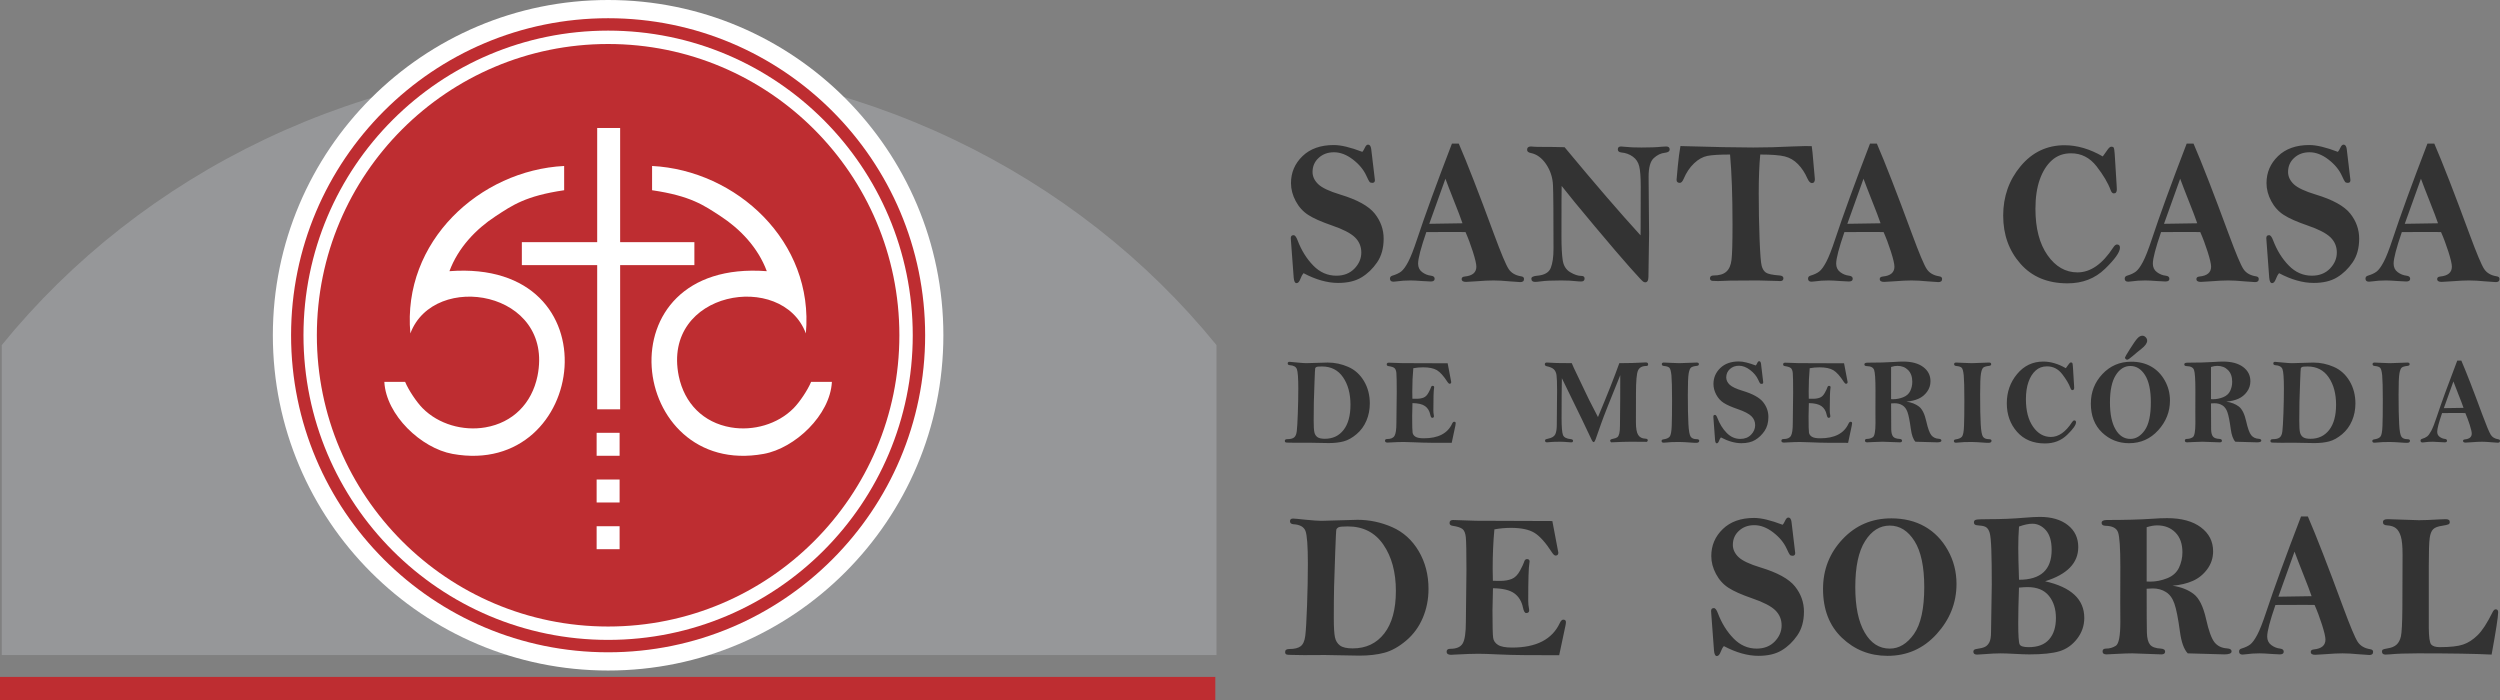 <?xml version="1.0" encoding="UTF-8"?>
<!DOCTYPE svg PUBLIC "-//W3C//DTD SVG 1.1//EN" "http://www.w3.org/Graphics/SVG/1.1/DTD/svg11.dtd">
<!-- Creator: CorelDRAW 2019 (64 Bit) -->
<svg xmlns="http://www.w3.org/2000/svg" xml:space="preserve" width="76.075mm" height="21.309mm" version="1.1" style="shape-rendering:geometricPrecision; text-rendering:geometricPrecision; image-rendering:optimizeQuality; fill-rule:evenodd; clip-rule:evenodd"
viewBox="0 0 7078654 1982769"
 xmlns:xlink="http://www.w3.org/1999/xlink">
 <rect x="0" y="0" width="7078654" height="1982769" fill="#808080" stroke="none"/>
 <defs>
  <style type="text/css">
   <![CDATA[
    .fil1 {fill:#969799}
    .fil2 {fill:#BE2D31}
    .fil3 {fill:white}
    .fil0 {fill:#333333;fill-rule:nonzero}
   ]]>
  </style>
 </defs>
 <g id="Camada_x0020_1">
  <g id="_2231194982416">
   <g>
    <path class="fil0" d="M3857416 429966c2298,-2438 4680,-6244 6969,-11408 2754,-6048 5778,-9072 9175,-9072 4857,0 7881,4187 8988,12580l9342 78542 1107 9463c0,5173 -2475,7714 -7341,7714 -3573,0 -6234,-884 -7788,-2736 -1647,-1852 -4680,-7704 -9175,-17661 -7695,-16972 -20443,-32297 -38131,-45854 -17698,-13566 -35572,-20396 -53456,-20396 -17326,0 -31804,5276 -43370,15902 -11547,10542 -17316,23904 -17316,39908 0,12785 5406,24295 16135,34642 10812,10245 31534,19996 62156,29264 48134,14543 80682,32492 97738,53856 16860,21271 25300,44979 25300,71033 0,26630 -6141,49074 -18517,67125 -12385,18051 -27142,32297 -44375,42635 -17232,10440 -39238,15613 -66101,15613 -15223,0 -30985,-2345 -47315,-6932 -16311,-4578 -33190,-11510 -50506,-20675 -3573,4290 -6699,9854 -9175,16777 -2838,7611 -6420,11417 -10728,11417 -4401,0 -7053,-5173 -7974,-15418l-7704 -103618c-363,-4485 -549,-7314 -549,-8486 0,-5564 2661,-8291 7974,-8291 3852,0 7621,4783 11194,14339 10905,28687 25756,52591 44551,71712 18610,19121 40439,28687 65273,28687 21187,0 38233,-6737 51260,-20098 12915,-13371 19428,-28584 19428,-45566 0,-16972 -6048,-31320 -18061,-43025 -12003,-11612 -33646,-22834 -64817,-33469 -30343,-10440 -52898,-20489 -67571,-30045 -14757,-9463 -26584,-22639 -35386,-39220 -8895,-16693 -13297,-33665 -13297,-50739 0,-29952 10915,-55419 32641,-76392 21727,-20982 51251,-31422 88656,-31422 20164,0 47120,6439 80766,19317zm253686 -23411l19354 0c23560,54442 56927,140205 100027,257185 19884,53763 33544,86349 41062,97766 7435,11417 19354,18340 35582,20880 5397,782 8058,3219 8058,7509 0,5955 -3480,8877 -10449,8877 -3759,0 -13473,-679 -29245,-2047 -18610,-1759 -34288,-2633 -46933,-2633 -12385,0 -28519,782 -48320,2345 -14850,1163 -24667,1749 -29245,1749 -8253,0 -12385,-2726 -12385,-8188 0,-4103 2847,-6439 8626,-7025 21997,-2149 33004,-11417 33004,-27905 0,-7714 -3303,-21764 -9807,-42253 -6513,-20387 -13483,-39024 -20908,-55708 -11547,-195 -20629,-288 -27040,-288 -35944,0 -63915,93 -83901,288 -15492,44979 -23281,74736 -23281,89280 0,10431 3843,18433 11547,24192 7704,5760 16051,9072 25039,10049 6867,782 10263,3703 10263,8784 0,5071 -3666,7611 -10998,7611 -2940,0 -10459,-391 -22648,-1172 -15772,-1172 -27328,-1759 -34474,-1759 -14125,0 -27598,875 -40336,2736 -3210,484 -5964,772 -8067,772 -6699,0 -9993,-2922 -9993,-8681 0,-4196 2196,-6923 6504,-8291 10728,-3219 19168,-7118 25300,-11901 6048,-4690 12655,-13762 19717,-27123 7155,-13464 15586,-35033 25393,-64687 22099,-66734 54917,-156795 98556,-270360zm-18424 99515l-45752 127625 94072 -1470c-5043,-14832 -12748,-35126 -23113,-60974 -11268,-28296 -19615,-50051 -25207,-65180zm337392 -89270c85986,103618 157688,186840 215080,249573 177,-12878 270,-21271 270,-25076l279 -113267c0,-26640 -1470,-45761 -4308,-57271 -2847,-11612 -8895,-20685 -18247,-27319 -9268,-6644 -20080,-10635 -32464,-11715 -6597,-782 -9891,-3703 -9891,-8774 0,-5471 3024,-8198 9072,-8198 3396,0 7788,391 13120,1070 10161,1265 25114,1852 44644,1852 24658,0 43360,-679 56201,-2140 5406,-493 9900,-782 13659,-782 6783,0 10170,2726 10170,8291 0,5369 -4578,8588 -13650,9565 -11194,1070 -21727,6141 -31450,15120 -9714,8877 -14581,26537 -14581,52786l1377 161569 -1842 121567c0,10440 -3024,15707 -9072,15707 -1554,0 -3480,-586 -5583,-1759 -2112,-1070 -14488,-14339 -36959,-39508 -22546,-25272 -56015,-64399 -100473,-117473 -44477,-52982 -75639,-91029 -93606,-114151 -372,5173 -558,53075 -558,143620 0,27998 1107,49948 3396,65859 2205,15902 9258,27412 20992,34530 11733,7127 22378,10738 31906,10738 6150,0 9175,2438 9175,7314 0,5657 -3210,8495 -9630,8495 -4122,0 -9351,-298 -15586,-977 -10728,-1275 -24388,-1954 -41071,-1954 -26593,0 -45938,875 -57857,2633 -7518,977 -12924,1461 -16135,1461 -6969,0 -10449,-3117 -10449,-9361 0,-4494 5676,-7221 16963,-8198 20257,-1759 33004,-9175 38047,-22248 5136,-13166 7695,-31125 7695,-53754 0,-98352 -456,-158451 -1461,-180308 -1014,-21950 -7518,-41760 -19438,-59420 -12012,-17754 -26500,-28287 -43370,-31701 -7053,-1368 -10542,-4392 -10542,-8979 0,-6346 3675,-9463 10998,-9463 1833,0 4410,195 7797,586 4131,391 11557,586 22369,586 23290,0 44924,288 65013,875zm328031 -3219c92964,2726 161727,4094 206278,4094 33925,0 71145,-977 111760,-3024 14590,-679 26407,-1070 35768,-1070 3573,0 9621,93 17968,288 1284,7807 2931,23904 4857,48301l4029 45072c0,7416 -2838,11129 -8616,11129 -4401,0 -8709,-4587 -12841,-13659 -6774,-15418 -15492,-28687 -26212,-39713 -10635,-11026 -23011,-18340 -37135,-21950 -14115,-3610 -37405,-5471 -69860,-5471 -2838,29273 -4308,65859 -4308,109769 0,44877 819,88200 2391,129960 1638,41760 3573,66929 5946,75518 2298,8579 6234,14925 11836,18926 5499,4001 18610,6727 39238,8291 6969,586 10449,3219 10449,7900 0,5276 -3024,7909 -9175,7909l-7509 -298 -55568 -1461c-43351,0 -69674,195 -79016,484l-33832 1275c-2670,0 -8253,-195 -16693,-586 -4122,-977 -6132,-3322 -6132,-7025 0,-5462 3387,-8198 10161,-8198 15958,0 27877,-3508 35944,-10635 8077,-7025 13027,-18247 14860,-33562 1926,-15418 2838,-48785 2838,-100101 0,-81175 -2298,-147230 -6969,-198164 -29524,0 -50786,1275 -63989,3806 -13120,2633 -25765,9565 -37871,21075 -12189,11519 -22090,26342 -29794,44496 -3117,7221 -6606,10831 -10552,10831 -6132,0 -9258,-2829 -9258,-8588 0,-1656 1107,-14246 3396,-37563 2205,-23318 4773,-42635 7611,-58053zm536785 -7025l19354 0c23560,54442 56927,140205 100027,257185 19884,53763 33544,86349 41062,97766 7435,11417 19354,18340 35582,20880 5406,782 8058,3219 8058,7509 0,5955 -3480,8877 -10449,8877 -3759,0 -13473,-679 -29245,-2047 -18610,-1759 -34279,-2633 -46933,-2633 -12385,0 -28519,782 -48320,2345 -14850,1163 -24667,1749 -29245,1749 -8253,0 -12385,-2726 -12385,-8188 0,-4103 2847,-6439 8626,-7025 21997,-2149 33004,-11417 33004,-27905 0,-7714 -3303,-21764 -9807,-42253 -6513,-20387 -13483,-39024 -20908,-55708 -11547,-195 -20629,-288 -27040,-288 -35944,0 -63905,93 -83901,288 -15492,44979 -23281,74736 -23281,89280 0,10431 3852,18433 11547,24192 7704,5760 16051,9072 25039,10049 6867,782 10263,3703 10263,8784 0,5071 -3666,7611 -10998,7611 -2940,0 -10459,-391 -22648,-1172 -15772,-1172 -27319,-1759 -34474,-1759 -14125,0 -27598,875 -40336,2736 -3210,484 -5964,772 -8067,772 -6699,0 -9993,-2922 -9993,-8681 0,-4196 2196,-6923 6504,-8291 10728,-3219 19168,-7118 25300,-11901 6057,-4690 12655,-13762 19717,-27123 7155,-13464 15586,-35033 25393,-64687 22099,-66734 54917,-156795 98556,-270360zm-18424 99515l-45752 127625 94072 -1470c-5043,-14832 -12748,-35126 -23113,-60974 -11268,-28296 -19615,-50051 -25207,-65180zm677436 -63124c3759,-4978 7704,-10440 11817,-16488 4866,-7416 8988,-11119 12199,-11119 3666,0 6048,968 7053,2829 1107,1945 2019,7807 2754,17661l5499 88982 558 11408c0,7611 -2847,11417 -8533,11417 -3759,0 -6783,-3117 -9072,-9361 -7332,-20201 -20638,-42644 -39704,-67227 -19159,-24686 -43277,-36977 -72419,-36977 -21550,0 -39611,6634 -54284,19903 -14664,13176 -26035,31320 -34195,54340 -8160,23132 -12282,50739 -12282,82934 0,55029 11361,98836 34195,131328 22741,32492 51065,48683 84981,48683 36773,0 70512,-23513 101134,-70540 3666,-5657 7239,-8486 10542,-8486 5592,0 8439,3024 8439,9072 0,12589 -14125,32585 -42365,59904 -28231,27421 -63533,41081 -105982,41081 -56285,0 -100762,-18442 -133301,-55419 -32641,-36977 -48962,-82441 -48962,-136399 0,-53763 16404,-100399 49325,-139907 32911,-39517 74531,-59327 124684,-59327 35395,0 71331,10542 107917,31711zm237626 -36391l19354 0c23560,54442 56927,140205 100027,257185 19884,53763 33544,86349 41062,97766 7435,11417 19354,18340 35582,20880 5406,782 8058,3219 8058,7509 0,5955 -3480,8877 -10449,8877 -3759,0 -13473,-679 -29245,-2047 -18600,-1759 -34279,-2633 -46933,-2633 -12385,0 -28519,782 -48320,2345 -14850,1163 -24667,1749 -29245,1749 -8253,0 -12385,-2726 -12385,-8188 0,-4103 2847,-6439 8626,-7025 21997,-2149 33004,-11417 33004,-27905 0,-7714 -3303,-21764 -9807,-42253 -6513,-20387 -13483,-39024 -20908,-55708 -11547,-195 -20619,-288 -27040,-288 -35944,0 -63905,93 -83892,288 -15502,44979 -23290,74736 -23290,89280 0,10431 3852,18433 11557,24192 7695,5760 16041,9072 25030,10049 6867,782 10263,3703 10263,8784 0,5071 -3666,7611 -10998,7611 -2940,0 -10459,-391 -22648,-1172 -15772,-1172 -27319,-1759 -34474,-1759 -14125,0 -27598,875 -40336,2736 -3210,484 -5964,772 -8067,772 -6699,0 -9993,-2922 -9993,-8681 0,-4196 2196,-6923 6504,-8291 10728,-3219 19168,-7118 25300,-11901 6057,-4690 12655,-13762 19717,-27123 7155,-13464 15586,-35033 25393,-64687 22099,-66734 54917,-156795 98556,-270360zm-18424 99515l-45752 127625 94072 -1470c-5043,-14832 -12748,-35126 -23113,-60974 -11268,-28296 -19615,-50051 -25207,-65180zm446482 -76104c2298,-2438 4680,-6244 6969,-11408 2754,-6048 5778,-9072 9175,-9072 4857,0 7881,4187 8988,12580l9342 78542 1107 9463c0,5173 -2475,7714 -7341,7714 -3573,0 -6234,-884 -7788,-2736 -1656,-1852 -4680,-7704 -9175,-17661 -7704,-16972 -20443,-32297 -38140,-45854 -17688,-13566 -35563,-20396 -53447,-20396 -17326,0 -31804,5276 -43370,15902 -11547,10542 -17316,23904 -17316,39908 0,12785 5406,24295 16135,34642 10812,10245 31534,19996 62156,29264 48134,14543 80682,32492 97728,53856 16870,21271 25309,44979 25309,71033 0,26630 -6141,49074 -18517,67125 -12385,18051 -27142,32297 -44375,42635 -17232,10440 -39238,15613 -66101,15613 -15223,0 -30985,-2345 -47315,-6932 -16311,-4578 -33190,-11510 -50506,-20675 -3582,4290 -6699,9854 -9175,16777 -2838,7611 -6420,11417 -10728,11417 -4401,0 -7053,-5173 -7974,-15418l-7704 -103618c-363,-4485 -549,-7314 -549,-8486 0,-5564 2661,-8291 7974,-8291 3852,0 7611,4783 11194,14339 10896,28687 25756,52591 44551,71712 18610,19121 40429,28687 65273,28687 21187,0 38233,-6737 51251,-20098 12924,-13371 19438,-28584 19438,-45566 0,-16972 -6048,-31320 -18061,-43025 -12003,-11612 -33646,-22834 -64817,-33469 -30352,-10440 -52898,-20489 -67571,-30045 -14757,-9463 -26584,-22639 -35395,-39220 -8886,-16693 -13287,-33665 -13287,-50739 0,-29952 10915,-55419 32641,-76392 21727,-20982 51242,-31422 88656,-31422 20164,0 47120,6439 80766,19317zm253686 -23411l19345 0c23569,54442 56936,140205 100027,257185 19894,53763 33553,86349 41071,97766 7435,11417 19354,18340 35582,20880 5397,782 8058,3219 8058,7509 0,5955 -3480,8877 -10449,8877 -3759,0 -13473,-679 -29245,-2047 -18610,-1759 -34288,-2633 -46933,-2633 -12385,0 -28529,782 -48320,2345 -14860,1163 -24667,1749 -29245,1749 -8253,0 -12385,-2726 -12385,-8188 0,-4103 2847,-6439 8626,-7025 21997,-2149 33004,-11417 33004,-27905 0,-7714 -3303,-21764 -9807,-42253 -6513,-20387 -13483,-39024 -20908,-55708 -11547,-195 -20629,-288 -27049,-288 -35944,0 -63905,93 -83892,288 -15492,44979 -23281,74736 -23281,89280 0,10431 3843,18433 11547,24192 7704,5760 16051,9072 25030,10049 6876,782 10272,3703 10272,8784 0,5071 -3666,7611 -10998,7611 -2940,0 -10459,-391 -22648,-1172 -15772,-1172 -27328,-1759 -34474,-1759 -14125,0 -27598,875 -40336,2736 -3210,484 -5964,772 -8067,772 -6699,0 -9993,-2922 -9993,-8681 0,-4196 2187,-6923 6504,-8291 10728,-3219 19159,-7118 25300,-11901 6048,-4690 12655,-13762 19717,-27123 7155,-13464 15586,-35033 25393,-64687 22090,-66734 54917,-156795 98556,-270360zm-18424 99515l-45752 127625 94072 -1470c-5043,-14832 -12748,-35126 -23113,-60974 -11268,-28296 -19624,-50051 -25207,-65180zm-3092646 748487c-4671,0 -23858,-344 -57559,-1042l-35107 177 -20545 -344c-4885,0 -7993,-288 -9175,-930 -1256,-577 -1861,-1963 -1861,-4103 0,-3238 2289,-4857 6913,-4857 8737,0 15158,-1563 19233,-4745 4076,-3182 6634,-9026 7667,-17521 1089,-8505 2066,-25393 2987,-50786 921,-25337 1359,-48701 1359,-69991 0,-30017 -1359,-48413 -4076,-55289 -2717,-6830 -9463,-10533 -20164,-11110 -3861,-344 -5760,-2028 -5760,-5034 0,-3005 1675,-4513 5108,-4513 2010,0 8858,642 20545,1907 12980,1275 22006,1917 27123,1917l60379 -1740c20164,0 39620,4103 58322,12320 18693,8216 33534,21634 44570,40262 10980,18619 16460,39731 16460,63273 0,17465 -3201,33721 -9668,48878 -6420,15092 -15772,27821 -27942,38112 -12227,10300 -24351,17065 -36410,20303 -12012,3238 -26146,4857 -42402,4857zm-10924 -12143c22397,0 40057,-8328 53056,-25049 12990,-16656 19503,-40485 19503,-71433 0,-31460 -7007,-57373 -21029,-77732 -13976,-20359 -33860,-30538 -59681,-30538 -8802,0 -14134,521 -15874,1619 -1787,1098 -2875,2196 -3257,3294 -428,1154 -1089,13883 -1954,38112l-1907 57727c-316,14171 -484,31757 -484,52749 0,15790 651,26668 1954,32623 1256,5964 4076,10533 8421,13771 4410,3238 11473,4857 21252,4857zm347758 -213778c3433,17698 6746,35340 10058,53037 0,3294 -1526,4922 -4615,4922 -1693,0 -3592,-1563 -5713,-4745 -10915,-17009 -20973,-28166 -30045,-33609 -9091,-5434 -22127,-8151 -39257,-8151 -9565,0 -18796,865 -27710,2540 -1898,20015 -2884,41937 -2884,65766 0,4103 112,10933 326,20536l12124 167c7546,0 14069,-1098 19568,-3294 5490,-2196 10105,-6886 13967,-14050 3806,-7174 5974,-11808 6523,-13827 968,-3647 2605,-5434 4941,-5434 2987,0 4513,1331 4513,4048 0,810 -102,1731 -326,2717 -1303,7053 -1954,27989 -1954,62928 0,4857 437,9314 1247,13250 270,1154 381,2075 381,2884 0,3182 -1684,4745 -5062,4745 -2336,0 -4122,-3005 -5378,-9026 -2112,-10524 -7007,-18563 -14562,-24062 -7555,-5490 -19512,-8328 -35814,-8560 -540,18972 -819,31469 -819,37424 0,25737 381,41071 1144,45928 707,4857 3424,8793 8095,11743 4680,3005 12608,4513 23811,4513 40485,0 67125,-13715 79891,-41071 1796,-3871 3694,-5778 5769,-5778 3043,0 4559,1331 4559,4048 0,1852 -335,4159 -977,6997l-10328 48645 -57671 -177c-16246,-112 -31413,-521 -45491,-1219 -14078,-689 -25049,-1033 -33041,-1033 -8914,0 -22341,456 -40271,1442 -2233,177 -3917,288 -4950,288 -5006,0 -7500,-1731 -7500,-5267 0,-3173 2010,-4801 6095,-4801 10319,0 17270,-2950 20806,-8905 3592,-5899 5387,-17986 5387,-36261l977 -87056c0,-29785 -381,-48059 -1033,-54889 -707,-6820 -2559,-11454 -5546,-13883 -2931,-2429 -8533,-4280 -16684,-5490 -3424,-465 -5108,-2028 -5108,-4690 0,-3350 1954,-5034 5862,-5034l38382 1275 128313 465zm351405 -344c2773,6997 7825,18042 15269,33200 7397,15148 14729,30538 22015,46152 7230,15623 15427,32046 24518,49278 7267,13650 11408,21634 12385,24006 26584,-63217 46747,-114114 60435,-152636 25495,0 49027,-642 70605,-1917 2010,-112 3480,-167 4457,-167 4345,0 6523,1796 6523,5378 0,3126 -1684,4680 -5053,4680 -12068,0 -19949,4345 -23699,13073 -3806,8737 -5648,30017 -5648,63803l-167 82822c0,16888 2121,28696 6299,35461 4196,6765 10989,10291 20443,10645 4569,112 6848,1731 6848,4857 0,1619 -977,3061 -2884,4159l-44617 -344c-13706,0 -32399,577 -56089,1731 -2010,-1498 -3043,-3061 -3043,-4792 0,-2605 2773,-4345 8253,-5267 5601,-1042 9621,-2484 12124,-4401 2503,-1907 4345,-5434 5601,-10635 1303,-5211 1898,-12785 1898,-22797l651 -75536c0,-38634 56,-60900 167,-66743 -28966,71200 -46961,116664 -53865,136380l-16144 45817c-1796,4857 -3582,7286 -5378,7286 -1907,0 -4187,-3005 -6793,-8970 -7779,-17344 -35489,-74671 -83157,-171897 -549,27998 -819,65822 -819,113370 0,25095 1359,40950 4020,47538 2670,6653 10114,10468 22341,11631 4076,456 6085,2019 6085,4680 0,2894 -1628,4336 -4950,4336 -1135,0 -2438,-56 -3796,-167 -12720,-1042 -21857,-1563 -27393,-1563 -15055,0 -26472,465 -34186,1442 -1470,177 -2615,288 -3368,288 -3703,0 -5546,-1619 -5546,-4857 0,-1563 437,-2661 1359,-3238 875,-633 3313,-1386 7230,-2252 10217,-2084 16842,-5955 20005,-11687 3089,-5778 4671,-15158 4671,-28221l810 -96593c0,-21987 -540,-36503 -1628,-43612 -1033,-7118 -3647,-12608 -7723,-16432 -4122,-3815 -10868,-6709 -20164,-8616 -3480,-810 -5220,-2661 -5220,-5611 0,-3182 1907,-4801 5769,-4801 810,0 2010,56 3480,177 10812,1042 33209,1563 67069,1563zm260795 -1740c3750,0 11408,344 22983,986 8802,521 15818,754 21038,754l48915 -1740c4131,0 6197,1507 6197,4569 0,2782 -1842,4336 -5601,4801 -8421,930 -14022,2550 -16842,4978 -2829,2484 -5006,8095 -6523,16888 -1573,8849 -2336,28743 -2336,59867 0,35684 540,63328 1628,82822 1024,19494 3201,31525 6467,36093 3257,4569 8691,6886 16302,6886 5276,0 7881,1498 7881,4448 0,3992 -2819,5964 -8477,5964 -1582,0 -3908,-65 -7016,-177 -19996,-1507 -33702,-2252 -41034,-2252 -16032,0 -27933,456 -35591,1442 -4029,409 -6913,633 -8598,633 -3964,0 -5918,-1619 -5918,-4857 0,-2540 1628,-4048 4885,-4513 9026,-1265 15055,-3927 18209,-8039 3098,-4103 5006,-14050 5601,-29729 651,-15734 977,-40085 977,-73219 0,-34884 -605,-58248 -1740,-70047 -1200,-11798 -3098,-19028 -5815,-21755 -2661,-2717 -7825,-4392 -15437,-5090 -4029,-344 -6039,-2075 -6039,-5257 0,-2950 1963,-4457 5881,-4457zm260199 8328c1349,-1442 2773,-3703 4122,-6765 1628,-3582 3433,-5378 5443,-5378 2875,0 4662,2484 5322,7462l5546 46561 642 5611c0,3061 -1461,4569 -4345,4569 -2112,0 -3694,-521 -4615,-1619 -977,-1098 -2773,-4569 -5434,-10468 -4569,-10068 -12124,-19149 -22611,-27189 -10496,-8039 -21094,-12087 -31692,-12087 -10272,0 -18861,3126 -25700,9426 -6848,6244 -10282,14171 -10282,23662 0,7574 3210,14395 9565,20526 6420,6076 18693,11864 36856,17353 28529,8616 47827,19261 57932,31925 10003,12617 15009,26668 15009,42114 0,15790 -3647,29096 -10980,39797 -7341,10701 -16088,19140 -26314,25272 -10207,6188 -23253,9258 -39173,9258 -9026,0 -18377,-1396 -28054,-4113 -9668,-2717 -19670,-6820 -29943,-12264 -2121,2550 -3973,5843 -5443,9956 -1675,4504 -3806,6765 -6355,6765 -2605,0 -4187,-3071 -4727,-9137l-4569 -61430c-214,-2661 -326,-4336 -326,-5034 0,-3294 1582,-4913 4736,-4913 2280,0 4513,2838 6625,8505 6467,17000 15278,31171 26416,42514 11035,11333 23960,17000 38699,17000 12552,0 22657,-3992 30380,-11910 7658,-7928 11529,-16953 11529,-27012 0,-10068 -3601,-18572 -10710,-25514 -7118,-6876 -19949,-13529 -38429,-19838 -17986,-6188 -31366,-12143 -40057,-17809 -8756,-5611 -15762,-13427 -20982,-23253 -5276,-9891 -7881,-19959 -7881,-30082 0,-17754 6476,-32846 19354,-45286 12878,-12431 30380,-18628 52554,-18628 11966,0 27933,3824 47892,11454z"/>
    <path class="fil0" d="M5221398 1028636c3433,17698 6746,35340 10058,53037 0,3294 -1526,4922 -4615,4922 -1693,0 -3601,-1563 -5713,-4745 -10924,-17009 -20973,-28166 -30055,-33609 -9081,-5434 -22118,-8151 -39248,-8151 -9565,0 -18796,865 -27719,2540 -1898,20015 -2875,41937 -2875,65766 0,4103 102,10933 326,20536l12115 167c7555,0 14078,-1098 19568,-3294 5490,-2196 10114,-6886 13976,-14050 3806,-7174 5974,-11808 6523,-13827 968,-3647 2605,-5434 4941,-5434 2987,0 4513,1331 4513,4048 0,810 -112,1731 -326,2717 -1303,7053 -1954,27989 -1954,62928 0,4857 428,9314 1247,13250 270,1154 381,2075 381,2884 0,3182 -1684,4745 -5062,4745 -2336,0 -4122,-3005 -5378,-9026 -2112,-10524 -7007,-18563 -14562,-24062 -7555,-5490 -19512,-8328 -35814,-8560 -540,18972 -819,31469 -819,37424 0,25737 381,41071 1144,45928 707,4857 3424,8793 8095,11743 4671,3005 12608,4513 23802,4513 40494,0 67125,-13715 79900,-41071 1796,-3871 3694,-5778 5769,-5778 3043,0 4559,1331 4559,4048 0,1852 -335,4159 -977,6997l-10328 48645 -57671 -177c-16246,-112 -31413,-521 -45491,-1219 -14078,-689 -25049,-1033 -33041,-1033 -8914,0 -22341,456 -40271,1442 -2233,177 -3917,288 -4950,288 -5006,0 -7509,-1731 -7509,-5267 0,-3173 2019,-4801 6095,-4801 10328,0 17279,-2950 20815,-8905 3592,-5899 5387,-17986 5387,-36261l977 -87056c0,-29785 -381,-48059 -1033,-54889 -707,-6820 -2559,-11454 -5555,-13883 -2922,-2429 -8523,-4280 -16684,-5490 -3415,-465 -5099,-2028 -5099,-4690 0,-3350 1954,-5034 5862,-5034l38373 1275 128322 465zm176605 108568c14292,2140 26091,6765 35386,13818 9295,7118 16246,21168 20917,42169 4401,19726 9128,32678 14134,38987 4997,6244 12068,9658 21141,10235 4997,344 7500,2019 7500,5090 0,3294 -4020,4969 -12115,4969l-61477 -1731c-6355,-6765 -10701,-18852 -13045,-36270 -2978,-22266 -6085,-37936 -9286,-47138 -3154,-9137 -7937,-15669 -14357,-19605 -6355,-3992 -13743,-5955 -22173,-5955 -2438,0 -5815,167 -10058,521 0,39964 121,64547 391,73806 270,9249 2010,15902 5220,19949 3201,3992 9230,6244 18200,6709 4783,344 7174,2028 7174,5090 0,3071 -2066,4624 -6197,4624l-48915 -1731c-6625,0 -15055,288 -25318,865 -9463,577 -15502,865 -18051,865 -4355,0 -6523,-1675 -6523,-4969 0,-3182 1898,-4745 5760,-4745 5927,0 11464,-1563 16516,-4745 5006,-3173 7565,-16600 7565,-40308l-167 -31580 167 -61021c0,-31469 -1312,-50730 -3917,-57671 -2550,-6997 -9565,-10580 -20871,-10812 -4457,-121 -6690,-1740 -6690,-4857 0,-3247 2996,-4866 8923,-4866 29943,0 55271,-689 76085,-2075 9240,-698 17558,-1042 25002,-1042 24081,0 42942,5146 56638,15381 13697,10300 20545,23662 20545,40262 0,11101 -3266,21047 -9733,29896 -6467,8858 -14562,15446 -24239,19726 -9733,4336 -21085,7062 -34130,8160zm-43435 -7062c2773,121 4838,177 6206,177 9295,0 18638,-1852 28035,-5555 9407,-3703 16041,-9603 19959,-17698 3852,-8151 5806,-16777 5806,-25970 0,-14227 -3917,-25272 -11789,-33255 -7881,-7928 -18051,-11919 -30492,-11919 -5220,0 -11147,1042 -17726,3071l0 91150zm184272 -103590c3750,0 11408,344 22992,986 8802,521 15809,754 21029,754l48915 -1740c4131,0 6197,1507 6197,4569 0,2782 -1842,4336 -5592,4801 -8430,930 -14022,2550 -16851,4978 -2819,2484 -4997,8095 -6523,16888 -1573,8849 -2336,28743 -2336,59867 0,35684 540,63328 1628,82822 1033,19494 3210,31525 6467,36093 3266,4569 8691,6886 16311,6886 5267,0 7872,1498 7872,4448 0,3992 -2819,5964 -8477,5964 -1573,0 -3908,-65 -7016,-177 -19996,-1507 -33693,-2252 -41034,-2252 -16032,0 -27933,456 -35591,1442 -4020,409 -6904,633 -8598,633 -3955,0 -5918,-1619 -5918,-4857 0,-2540 1628,-4048 4885,-4513 9026,-1265 15064,-3927 18219,-8039 3089,-4103 4997,-14050 5592,-29729 661,-15734 977,-40085 977,-73219 0,-34884 -596,-58248 -1740,-70047 -1191,-11798 -3089,-19028 -5806,-21755 -2670,-2717 -7825,-4392 -15446,-5090 -4020,-344 -6030,-2075 -6030,-5257 0,-2950 1954,-4457 5871,-4457zm310464 16023c2233,-2950 4578,-6188 7016,-9779 2884,-4392 5332,-6588 7230,-6588 2177,0 3582,577 4187,1675 651,1154 1200,4624 1628,10468l3257 52749 335 6774c0,4513 -1684,6765 -5062,6765 -2224,0 -4020,-1852 -5378,-5555 -4345,-11975 -12236,-25272 -23541,-39852 -11352,-14627 -25653,-21922 -42923,-21922 -12775,0 -23485,3936 -32176,11798 -8700,7816 -15446,18572 -20275,32223 -4838,13706 -7286,30073 -7286,49167 0,32623 6737,58592 20275,77853 13473,19261 30269,28854 50376,28854 21801,0 41797,-13939 59960,-41816 2168,-3350 4290,-5034 6244,-5034 3322,0 4997,1796 4997,5378 0,7462 -8365,19326 -25114,35516 -16730,16255 -37657,24351 -62817,24351 -33376,0 -59737,-10933 -79035,-32855 -19345,-21922 -29022,-48869 -29022,-80859 0,-31869 9724,-59514 29245,-82943 19512,-23420 44188,-35163 73917,-35163 20973,0 42281,6244 63961,18796zm185305 -18451c21466,0 40215,4569 56303,13706 16088,9137 28975,22387 38699,39741 9724,17288 14571,36205 14571,56620 0,31580 -11101,59634 -33274,84050 -22173,24462 -49669,36670 -82496,36670 -29850,0 -55336,-10124 -76523,-30315 -21150,-20182 -31748,-47538 -31748,-81957 0,-32511 10980,-60388 32883,-83641 21903,-23243 49139,-34874 81584,-34874zm55429 115277c0,-34186 -5490,-59923 -16404,-77221 -10933,-17288 -24788,-25914 -41527,-25914 -16693,0 -30492,8681 -41416,26035 -10924,17288 -16414,43035 -16414,77100 0,32790 5220,58183 15707,76234 10440,18098 24462,27123 42123,27123 15595,0 29133,-8151 40653,-24462 11519,-16311 17279,-42635 17279,-78895zm-24127 -188850c3647,0 6793,1442 9565,4336 2773,2894 4131,6132 4131,9724 0,6941 -5536,14748 -16684,23420 -8700,6765 -16907,13594 -24630,20359 -7760,6774 -12878,10179 -15427,10179 -1256,0 -2605,-689 -4076,-2019 -1414,-1386 -2121,-2661 -2121,-3936 0,-1210 4727,-9370 14236,-24462 9463,-15102 16525,-25160 21150,-30138 4559,-4978 9240,-7462 13855,-7462zm237859 186654c14292,2140 26091,6765 35386,13818 9295,7118 16246,21168 20917,42169 4401,19726 9128,32678 14134,38987 4997,6244 12068,9658 21141,10235 5006,344 7500,2019 7500,5090 0,3294 -4020,4969 -12115,4969l-61477 -1731c-6355,-6765 -10701,-18852 -13045,-36270 -2978,-22266 -6085,-37936 -9286,-47138 -3154,-9137 -7937,-15669 -14357,-19605 -6355,-3992 -13743,-5955 -22173,-5955 -2438,0 -5815,167 -10049,521 0,39964 112,64547 381,73806 270,9249 2010,15902 5220,19949 3201,3992 9230,6244 18200,6709 4783,344 7174,2028 7174,5090 0,3071 -2066,4624 -6188,4624l-48925 -1731c-6625,0 -15055,288 -25318,865 -9463,577 -15492,865 -18051,865 -4355,0 -6523,-1675 -6523,-4969 0,-3182 1898,-4745 5760,-4745 5927,0 11464,-1563 16525,-4745 4997,-3173 7555,-16600 7555,-40308l-167 -31580 167 -61021c0,-31469 -1312,-50730 -3917,-57671 -2550,-6997 -9565,-10580 -20871,-10812 -4457,-121 -6690,-1740 -6690,-4857 0,-3247 2996,-4866 8923,-4866 29943,0 55280,-689 76085,-2075 9240,-698 17558,-1042 25011,-1042 24072,0 42932,5146 56629,15381 13697,10300 20545,23662 20545,40262 0,11101 -3257,21047 -9733,29896 -6467,8858 -14562,15446 -24239,19726 -9724,4336 -21085,7062 -34130,8160zm-43426 -7062c2764,121 4829,177 6197,177 9295,0 18638,-1852 28035,-5555 9407,-3703 16041,-9603 19959,-17698 3852,-8151 5815,-16777 5815,-25970 0,-14227 -3917,-25272 -11798,-33255 -7881,-7928 -18051,-11919 -30492,-11919 -5220,0 -11147,1042 -17716,3071l0 91150zm292524 124414c-4662,0 -23858,-344 -57559,-1042l-35098 177 -20554 -344c-4885,0 -7984,-288 -9175,-930 -1256,-577 -1852,-1963 -1852,-4103 0,-3238 2280,-4857 6904,-4857 8747,0 15158,-1563 19233,-4745 4076,-3182 6634,-9026 7667,-17521 1089,-8505 2066,-25393 2996,-50786 912,-25337 1349,-48701 1349,-69991 0,-30017 -1349,-48413 -4076,-55289 -2717,-6830 -9454,-10533 -20164,-11110 -3861,-344 -5760,-2028 -5760,-5034 0,-3005 1684,-4513 5108,-4513 2010,0 8858,642 20545,1907 12990,1275 22006,1917 27123,1917l60388 -1740c20154,0 39611,4103 58313,12320 18693,8216 33534,21634 44570,40262 10980,18619 16460,39731 16460,63273 0,17465 -3201,33721 -9668,48878 -6420,15092 -15762,27821 -27933,38112 -12236,10300 -24351,17065 -36419,20303 -12012,3238 -26146,4857 -42402,4857zm-10915 -12143c22387,0 40048,-8328 53047,-25049 12990,-16656 19503,-40485 19503,-71433 0,-31460 -7007,-57373 -21029,-77732 -13967,-20359 -33860,-30538 -59681,-30538 -8802,0 -14134,521 -15874,1619 -1787,1098 -2875,2196 -3257,3294 -428,1154 -1089,13883 -1954,38112l-1898 57727c-326,14171 -493,31757 -493,52749 0,15790 651,26668 1954,32623 1256,5964 4076,10533 8421,13771 4410,3238 11473,4857 21261,4857zm181713 -215862c3750,0 11408,344 22983,986 8812,521 15818,754 21038,754l48915 -1740c4131,0 6197,1507 6197,4569 0,2782 -1842,4336 -5592,4801 -8430,930 -14032,2550 -16851,4978 -2829,2484 -5006,8095 -6523,16888 -1573,8849 -2336,28743 -2336,59867 0,35684 540,63328 1628,82822 1033,19494 3210,31525 6467,36093 3266,4569 8691,6886 16311,6886 5267,0 7872,1498 7872,4448 0,3992 -2819,5964 -8477,5964 -1573,0 -3908,-65 -7016,-177 -19996,-1507 -33693,-2252 -41034,-2252 -16032,0 -27933,456 -35591,1442 -4020,409 -6904,633 -8598,633 -3955,0 -5918,-1619 -5918,-4857 0,-2540 1628,-4048 4885,-4513 9026,-1265 15055,-3927 18219,-8039 3089,-4103 4997,-14050 5592,-29729 661,-15734 977,-40085 977,-73219 0,-34884 -605,-58248 -1740,-70047 -1191,-11798 -3089,-19028 -5815,-21755 -2661,-2717 -7825,-4392 -15437,-5090 -4020,-344 -6030,-2075 -6030,-5257 0,-2950 1954,-4457 5871,-4457zm233997 -5555l11473 0c13967,32278 33749,83120 59290,152468 11798,31869 19894,51195 24351,57960 4401,6765 11464,10868 21094,12375 3201,465 4783,1907 4783,4457 0,3527 -2075,5257 -6197,5257 -2233,0 -7993,-400 -17344,-1210 -11026,-1042 -20322,-1563 -27831,-1563 -7332,0 -16898,465 -28640,1386 -8802,698 -14618,1042 -17335,1042 -4894,0 -7341,-1619 -7341,-4857 0,-2429 1693,-3815 5118,-4169 13036,-1265 19559,-6765 19559,-16535 0,-4578 -1954,-12906 -5815,-25049 -3852,-12087 -7993,-23141 -12385,-33023 -6848,-121 -12236,-177 -16041,-177 -21308,0 -37880,56 -49734,177 -9175,26658 -13799,44300 -13799,52916 0,6188 2289,10933 6848,14348 4569,3415 9519,5378 14841,5955 4076,465 6085,2196 6085,5211 0,3005 -2177,4504 -6523,4504 -1740,0 -6197,-223 -13418,-689 -9361,-698 -16209,-1042 -20443,-1042 -8374,0 -16367,521 -23913,1619 -1898,288 -3536,465 -4783,465 -3973,0 -5927,-1740 -5927,-5146 0,-2494 1303,-4113 3861,-4922 6355,-1907 11352,-4224 14999,-7053 3592,-2782 7500,-8160 11687,-16079 4234,-7984 9240,-20768 15055,-38354 13092,-39555 32548,-92946 58425,-160275zm-10924 59002l-27123 75657 55764 -875c-2987,-8784 -7546,-20815 -13697,-36149 -6681,-16767 -11631,-29673 -14944,-38634zm-3098303 776374c-7881,0 -40243,-586 -97086,-1759l-59225 298 -34660 -586c-8244,0 -13473,-493 -15492,-1563 -2112,-977 -3117,-3313 -3117,-6923 0,-5471 3852,-8198 11640,-8198 14767,0 25579,-2633 32455,-8002 6876,-5369 11194,-15223 12934,-29561 1824,-14348 3480,-42830 5034,-85669 1563,-42728 2298,-82152 2298,-118050 0,-50637 -2298,-81668 -6876,-93281 -4587,-11510 -15948,-17754 -34018,-18731 -6504,-586 -9714,-3415 -9714,-8486 0,-5071 2847,-7611 8616,-7611 3387,0 14944,1070 34660,3219 21913,2149 37126,3219 45742,3219l101860 -2922c34018,0 66836,6923 98380,20778 31534,13855 56555,36493 75173,67906 18517,31413 27775,67032 27775,106735 0,29468 -5397,56880 -16311,82450 -10821,25458 -26593,46924 -47129,64296 -20629,17363 -41071,28780 -61421,34242 -20266,5462 -44105,8198 -71517,8198zm-18433 -20489c37777,0 67571,-14050 89484,-42244 21913,-28100 32920,-68297 32920,-120497 0,-53075 -11826,-96789 -35479,-131133 -23569,-34344 -57122,-51511 -100678,-51511 -14841,0 -23830,875 -26761,2726 -3024,1861 -4866,3713 -5508,5564 -726,1954 -1833,23420 -3294,64296l-3210 97375c-549,23904 -828,53558 -828,88982 0,26630 1098,44979 3303,55029 2103,10049 6876,17754 14208,23215 7425,5462 19345,8198 35842,8198zm565434 -360608c5788,29859 11370,59616 16963,89466 0,5564 -2568,8300 -7788,8300 -2838,0 -6048,-2633 -9621,-8002 -18433,-28687 -35395,-47520 -50711,-56685 -15306,-9175 -37312,-13762 -66185,-13762 -16144,0 -31729,1461 -46757,4299 -3210,33758 -4866,70735 -4866,110932 0,6923 186,18442 549,34632l20443 298c12748,0 23746,-1861 33013,-5564 9258,-3703 17046,-11612 23560,-23709 6420,-12096 10077,-19903 10998,-23318 1656,-6150 4410,-9175 8346,-9175 5043,0 7611,2242 7611,6830 0,1368 -186,2931 -549,4587 -2205,11901 -3303,47222 -3303,106149 0,8198 735,15716 2112,22350 456,1945 642,3508 642,4876 0,5369 -2847,8002 -8533,8002 -3936,0 -6960,-5071 -9072,-15223 -3573,-17754 -11826,-31320 -24574,-40588 -12738,-9268 -32911,-14050 -60425,-14441 -903,31999 -1368,53075 -1368,63124 0,43416 642,69274 1926,77472 1191,8198 5778,14832 13659,19810 7881,5071 21271,7602 40150,7602 68307,0 113230,-23122 134780,-69265 3024,-6541 6234,-9761 9724,-9761 5127,0 7695,2242 7695,6830 0,3126 -549,7025 -1647,11808l-17419 82050 -97282 -288c-27412,-195 -52982,-884 -76737,-2047 -23746,-1172 -42262,-1759 -55736,-1759 -15037,0 -37684,782 -67934,2438 -3759,288 -6606,484 -8356,484 -8430,0 -12645,-2922 -12645,-8877 0,-5369 3387,-8095 10272,-8095 17419,0 29152,-4978 35107,-15027 6057,-9947 9081,-30343 9081,-61170l1647 -146839c0,-50246 -642,-81082 -1740,-92592 -1191,-11519 -4308,-19317 -9351,-23420 -4950,-4094 -14395,-7221 -28147,-9268 -5778,-782 -8616,-3415 -8616,-7900 0,-5657 3303,-8495 9900,-8495l64724 2149 216458 782zm652080 10533c2298,-2438 4680,-6244 6969,-11408 2754,-6048 5778,-9072 9165,-9072 4866,0 7890,4187 8988,12580l9351 78542 1098 9463c0,5173 -2475,7714 -7332,7714 -3573,0 -6234,-884 -7788,-2736 -1656,-1852 -4680,-7704 -9175,-17661 -7704,-16972 -20443,-32297 -38140,-45854 -17698,-13566 -35572,-20396 -53447,-20396 -17335,0 -31813,5276 -43370,15902 -11547,10542 -17316,23904 -17316,39908 0,12785 5397,24295 16125,34642 10821,10245 31543,19996 62156,29264 48134,14543 80691,32492 97738,53856 16870,21271 25309,44979 25309,71033 0,26630 -6141,49074 -18526,67125 -12375,18051 -27133,32297 -44375,42635 -17232,10440 -39238,15613 -66101,15613 -15213,0 -30985,-2345 -47306,-6932 -16321,-4578 -33190,-11510 -50516,-20675 -3573,4290 -6690,9854 -9165,16777 -2847,7611 -6420,11417 -10728,11417 -4401,0 -7062,-5173 -7974,-15418l-7704 -103618c-372,-4485 -549,-7314 -549,-8486 0,-5564 2652,-8291 7974,-8291 3852,0 7611,4783 11184,14339 10905,28687 25765,52591 44561,71712 18610,19121 40429,28687 65273,28687 21187,0 38233,-6737 51251,-20098 12924,-13371 19438,-28584 19438,-45566 0,-16972 -6048,-31320 -18061,-43025 -12012,-11612 -33646,-22834 -64817,-33469 -30352,-10440 -52898,-20489 -67571,-30045 -14757,-9463 -26593,-22639 -35395,-39220 -8895,-16693 -13287,-33665 -13287,-50739 0,-29952 10915,-55419 32641,-76392 21727,-20982 51242,-31422 88656,-31422 20164,0 47120,6439 80766,19317zm307449 -18144c36214,0 67851,7714 94974,23122 27142,15418 48869,37759 65282,67032 16414,29171 24574,61077 24574,95514 0,53279 -18703,100594 -56108,141768 -37405,41267 -83799,61858 -139172,61858 -50339,0 -93336,-17074 -129095,-51130 -35665,-34046 -53540,-80198 -53540,-138251 0,-54833 18517,-101860 55466,-141079 36949,-39220 82878,-58834 137618,-58834zm93513 194452c0,-57662 -9258,-101078 -27682,-130249 -18433,-29171 -41816,-43714 -70047,-43714 -28147,0 -51437,14636 -69860,43909 -18433,29171 -27691,72587 -27691,130053 0,55317 8802,98156 26491,128592 17614,30538 41257,45761 71061,45761 26305,0 49139,-13762 68576,-41267 19438,-27514 29152,-71907 29152,-133087zm342203 -16293c37033,8393 64817,21168 83241,38438 18424,17270 27682,38931 27682,65273 0,21857 -6783,41565 -20257,59030 -13566,17558 -30166,29273 -49781,35321 -19624,5955 -48227,8979 -85632,8979 -9165,0 -23476,-493 -43091,-1563 -16135,-884 -28696,-1368 -37861,-1368 -12199,0 -28612,782 -49232,2438 -8439,689 -14311,1070 -17791,1070 -6969,0 -10459,-2726 -10459,-8291 0,-4290 2754,-6727 8356,-7509 11268,-1563 19521,-3610 24658,-6150 5043,-2531 9165,-6830 12375,-12971 3117,-6048 4680,-15911 4680,-29664l2103 -133077c0,-41471 -363,-74550 -1284,-99329 -912,-24881 -2475,-40876 -4764,-48097 -2205,-7221 -5322,-12199 -9351,-15130 -4029,-2829 -10086,-4485 -18154,-5071 -7155,-391 -11826,-1265 -13846,-2633 -2112,-1265 -3117,-3508 -3117,-6634 0,-4001 2103,-6439 6327,-7416 4215,-977 16051,-1461 35572,-1461 35851,0 69405,-1368 100576,-4103 18424,-1554 33190,-2336 44375,-2336 32911,0 59318,7704 79035,23215 19708,15520 29515,36298 29515,62351 0,44877 -31264,77174 -93876,96686zm-73899 -4290c61607,0 92415,-28203 92415,-84590 0,-24881 -5499,-43426 -16414,-55717 -10915,-12189 -23662,-18340 -38140,-18340 -10356,0 -23011,2633 -37861,8002 -1470,19121 -2112,39220 -2112,60100 0,17661 642,47808 2112,90545zm-93 22238c-1377,40104 -2112,73471 -2112,100203 0,35321 1377,55615 4038,60686 2661,5173 11184,7714 25570,7714 25774,0 45110,-7323 57857,-21959 12841,-14636 19252,-34735 19252,-60388 0,-25570 -6597,-46636 -19894,-63031 -13297,-16395 -33460,-24686 -60509,-24686 -5862,0 -13939,484 -24202,1461zm434795 -5360c24099,3610 44002,11408 59681,23318 15679,11994 27412,35703 35293,71126 7425,33265 15399,55122 23839,65757 8439,10542 20350,16293 35665,17270 8439,586 12645,3415 12645,8588 0,5555 -6783,8393 -20433,8393l-103702 -2931c-10719,-11417 -18061,-31804 -21997,-61179 -5043,-37554 -10272,-63998 -15679,-79510 -5313,-15418 -13390,-26444 -24202,-33079 -10728,-6727 -23197,-10049 -37415,-10049 -4131,0 -9807,288 -16963,875 0,67423 186,108885 651,124498 447,15613 3387,26835 8802,33665 5397,6727 15576,10533 30706,11315 8067,586 12096,3415 12096,8588 0,5164 -3480,7807 -10440,7807l-82515 -2931c-11184,0 -25402,484 -42728,1461 -15948,977 -26128,1470 -30436,1470 -7341,0 -11008,-2838 -11008,-8393 0,-5369 3210,-8002 9724,-8002 9984,0 19345,-2633 27868,-8002 8439,-5369 12748,-27998 12748,-67999l-279 -53279 279 -102930c0,-53075 -2205,-85567 -6597,-97272 -4317,-11808 -16144,-17856 -35209,-18247 -7528,-195 -11287,-2931 -11287,-8198 0,-5462 5053,-8198 15046,-8198 50516,0 93234,-1163 128350,-3508 15595,-1172 29617,-1759 42169,-1759 40625,0 72438,8681 95542,25951 23104,17372 34651,39908 34651,67906 0,18740 -5499,35516 -16414,50451 -10905,14925 -24565,26044 -40885,33265 -16404,7323 -35572,11901 -57569,13762zm-73266 -11910c4680,195 8170,298 10459,298 15679,0 31441,-3126 47296,-9370 15865,-6244 27058,-16190 33655,-29850 6504,-13762 9817,-28296 9817,-43807 0,-24006 -6606,-42644 -19903,-56108 -13287,-13362 -30436,-20098 -51428,-20098 -8812,0 -18805,1759 -29896,5173l0 153762z"/>
    <path class="fil0" d="M6515305 1462398l19345 0c23569,54442 56927,140205 100027,257185 19894,53763 33553,86349 41071,97766 7425,11417 19345,18340 35572,20880 5406,782 8067,3219 8067,7509 0,5955 -3480,8877 -10449,8877 -3759,0 -13473,-679 -29254,-2047 -18600,-1759 -34279,-2633 -46933,-2633 -12375,0 -28519,782 -48311,2345 -14860,1163 -24667,1749 -29254,1749 -8253,0 -12375,-2726 -12375,-8188 0,-4103 2838,-6439 8616,-7025 22006,-2149 33013,-11417 33013,-27905 0,-7714 -3313,-21764 -9817,-42253 -6513,-20387 -13483,-39024 -20899,-55708 -11557,-195 -20629,-288 -27049,-288 -35944,0 -63905,93 -83892,288 -15492,44979 -23281,74736 -23281,89280 0,10431 3843,18433 11547,24192 7704,5760 16041,9072 25030,10049 6876,782 10263,3703 10263,8784 0,5071 -3657,7611 -10998,7611 -2940,0 -10459,-391 -22648,-1172 -15772,-1172 -27319,-1759 -34474,-1759 -14115,0 -27589,875 -40327,2736 -3210,484 -5964,772 -8077,772 -6699,0 -9993,-2922 -9993,-8681 0,-4196 2196,-6923 6504,-8291 10728,-3219 19168,-7118 25309,-11901 6048,-4690 12645,-13762 19717,-27123 7146,-13464 15576,-35033 25393,-64687 22090,-66734 54917,-156795 98556,-270360zm-18424 99515l-45761 127625 94072 -1470c-5043,-14832 -12748,-35126 -23104,-60974 -11268,-28296 -19624,-50051 -25207,-65180zm558000 291529c-44737,-2336 -114421,-3508 -208939,-3508 -32911,0 -59690,977 -80310,2931 -4950,391 -8626,577 -11008,577 -6783,0 -10170,-2829 -10170,-8579 0,-2736 912,-4587 2652,-5657 1842,-1079 6141,-2149 13110,-3322 11091,-1656 19531,-5173 25402,-10440 5862,-5267 10077,-13073 12468,-23513 2382,-10338 3759,-36884 4122,-79612 372,-42635 549,-93476 549,-152208 0,-23513 -1647,-40588 -4857,-51121 -3210,-10635 -7788,-18349 -13752,-23225 -6048,-4876 -14488,-7611 -25393,-8198 -7704,-391 -11557,-3415 -11557,-9072 0,-5657 4401,-8486 13110,-8486l89019 2922c13752,0 32920,-782 57578,-2242 8988,-484 15037,-679 18247,-679 7518,0 11277,2726 11277,8198 0,3024 -1200,5164 -3573,6337 -2475,1265 -8439,2633 -18070,4196 -12003,1656 -20433,4876 -25300,9658 -4950,4783 -8253,13176 -9900,24974 -1749,11808 -2568,38447 -2568,79714l0 173963c186,26733 2391,42635 6783,47715 4317,5071 12468,7611 24481,7611 29524,0 51437,-2447 65738,-7323 14395,-4783 28147,-13659 41164,-26435 13017,-12692 26956,-34149 41900,-64203 2931,-6150 6048,-9175 9165,-9175 4773,0 7146,2736 7146,8300 0,12385 -6132,52293 -18517,119902z"/>
   </g>
   <path class="fil1" d="M4987 1854707l3439417 0 0 -877592c-395110,-486483 -1018364,-800455 -1719713,-800455 -701340,0 -1324603,313972 -1719704,800455l0 877592z"/>
   <polygon class="fil2" points="0,1916640 3441110,1916640 3441110,1982769 0,1982769 "/>
   <path class="fil3" d="M1721853 0c524260,0 949266,425006 949266,949266 0,524270 -425006,949276 -949266,949276 -524270,0 -949276,-425006 -949276,-949276 0,-524260 425006,-949266 949276,-949266z"/>
   <path class="fil2" d="M1721853 51595c495769,0 897671,401902 897671,897671 0,495769 -401902,897671 -897671,897671 -495769,0 -897671,-401902 -897671,-897671 0,-495769 401902,-897671 897671,-897671z"/>
   <path class="fil3" d="M1721853 86702c476378,0 862564,386186 862564,862564 0,476378 -386186,862564 -862564,862564 -476378,0 -862564,-386186 -862564,-862564 0,-476378 386186,-862564 862564,-862564z"/>
   <path class="fil2" d="M1721844 124582c455470,0 824694,369224 824694,824694 0,455470 -369224,824694 -824694,824694 -455470,0 -824694,-369224 -824694,-824694 0,-455470 369224,-824694 824694,-824694z"/>
   <path class="fil3" d="M1088234 1081236c4913,94248 104679,187948 193158,203971 384009,69563 464524,-552956 -8840,-517375 24918,-67041 75443,-119408 130425,-155390 47650,-31190 84860,-57699 194424,-73815l-37 -68688c-238566,12227 -459117,213759 -435427,474126 66743,-178401 408602,-120739 359947,120581 -15967,77397 -69405,132017 -147704,145471 -62863,10803 -132463,-8616 -177629,-54377 -17288,-17540 -39806,-51316 -49483,-74504l-58834 0z"/>
   <path class="fil3" d="M2355491 1081236c-4913,94248 -104679,187948 -193158,203971 -384018,69563 -464524,-552956 8840,-517375 -24918,-67041 -75443,-119408 -130425,-155390 -47659,-31190 -84860,-57699 -194424,-73815l37 -68688c238556,12227 459117,213759 435418,474126 -66734,-178401 -408592,-120739 -359938,120581 15967,77397 69395,132017 147695,145471 62863,10803 132472,-8616 177629,-54377 17288,-17540 39815,-51316 49483,-74504l58844 0z"/>
   <polygon class="fil3" points="1689342,1225479 1754383,1225479 1754383,1290511 1689342,1290511 "/>
   <polygon class="fil3" points="1689342,1357738 1754383,1357738 1754383,1422778 1689342,1422778 "/>
   <polygon class="fil3" points="1689342,1490006 1754383,1490006 1754383,1555037 1689342,1555037 "/>
   <polygon class="fil3" points="1690924,362394 1755918,362394 1755918,1158969 1690924,1158969 "/>
   <polygon class="fil3" points="1477593,750665 1477593,685671 1966114,685671 1966114,750665 "/>
  </g>
 </g>
</svg>
